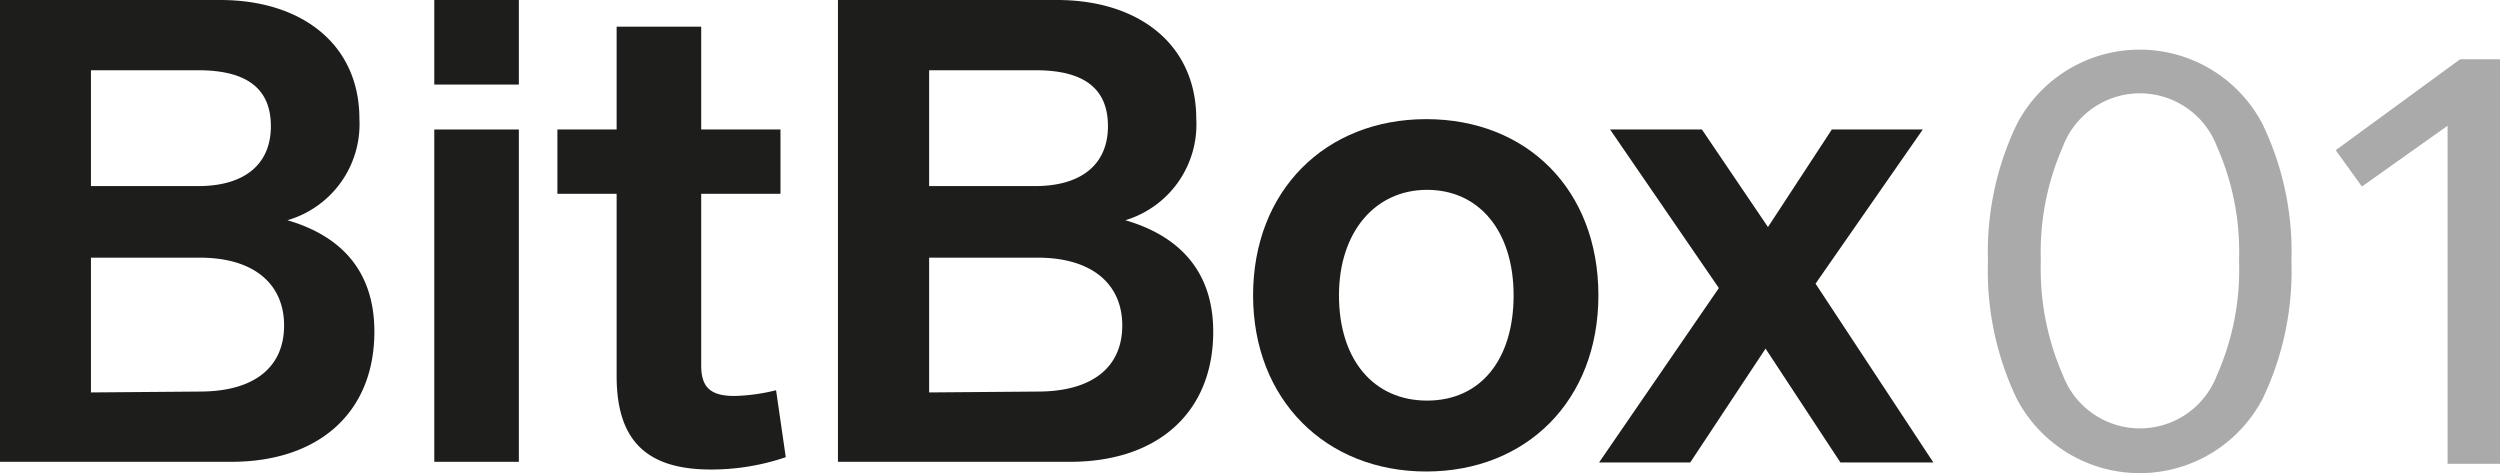 <svg xmlns="http://www.w3.org/2000/svg" viewBox="0 0 113.52 21.49"><defs><style>.cls-1{fill:#aaa;}.cls-2{fill:#1d1d1b;}</style></defs><title>Element 26</title><g id="Ebene_2" data-name="Ebene 2"><g id="Ebene_1-2" data-name="Ebene 1"><path class="cls-1" d="M102.75,5.66a13.4,13.4,0,0,1,1.3,6.21,13.44,13.44,0,0,1-1.3,6.22,6.3,6.3,0,0,1-11.18,0,13.44,13.44,0,0,1-1.3-6.22,13.4,13.4,0,0,1,1.3-6.21,6.29,6.29,0,0,1,11.18,0Zm-9.08,1a11.93,11.93,0,0,0-1,5.18,12,12,0,0,0,1,5.19,3.74,3.74,0,0,0,7,0,11.8,11.8,0,0,0,1-5.19,11.78,11.78,0,0,0-1-5.18,3.74,3.74,0,0,0-7,0Z"/><path class="cls-1" d="M113.52,2.69V21.06h-2.38V5.71l-3.89,2.76-1.19-1.65,5.65-4.13Z"/><path class="cls-2" d="M17,15.06c0,3.66-2.51,5.91-6.5,5.91H0V0H10c3.69,0,6.32,2,6.32,5.4A4.54,4.54,0,0,1,13.05,10C15.62,10.75,17,12.43,17,15.06ZM4.13,8.45H9c2.12,0,3.3-1,3.3-2.72S11.19,3.19,9,3.19H4.13Zm4.94,9.33c2.51,0,3.83-1.13,3.83-3s-1.35-3.08-3.83-3.08H4.13v6.12Z"/><rect class="cls-2" x="19.72" width="3.84" height="3.84"/><rect class="cls-2" x="19.72" y="5.88" width="3.84" height="15.09"/><path class="cls-2" d="M35.68,20.76a10.49,10.49,0,0,1-3.4.56c-3,0-4.28-1.39-4.28-4.25V8.8H25.31V5.88H28V1.21h3.84V5.88h3.6V8.8h-3.6v7.8c0,1,.44,1.38,1.51,1.38a8.63,8.63,0,0,0,1.89-.26Z"/><path class="cls-2" d="M55.09,15.06c0,3.66-2.51,5.91-6.5,5.91H38.05V0H48c3.69,0,6.32,2,6.32,5.4A4.54,4.54,0,0,1,51.1,10C53.67,10.75,55.09,12.43,55.09,15.06ZM42.19,8.45H47c2.12,0,3.31-1,3.31-2.72s-1.1-2.54-3.28-2.54H42.19Zm4.93,9.33c2.51,0,3.84-1.13,3.84-3s-1.36-3.08-3.84-3.08H42.19v6.12Z"/><path class="cls-2" d="M72.58,13.41c0,4.78-3.27,8-7.82,8s-7.86-3.25-7.86-8,3.28-8,7.86-8S72.58,8.62,72.58,13.41Zm-11.78,0c0,2.92,1.57,4.78,4,4.78s3.93-1.86,3.93-4.78-1.57-4.79-3.93-4.79S60.8,10.54,60.8,13.41Z"/><path class="cls-2" d="M83.57,21l-3.4-5.17L76.75,21H72.61l5.44-7.92L73.11,5.88h4.17l3,4.43,2.9-4.43h4.13l-4.87,7L87.79,21Z"/></g></g></svg>